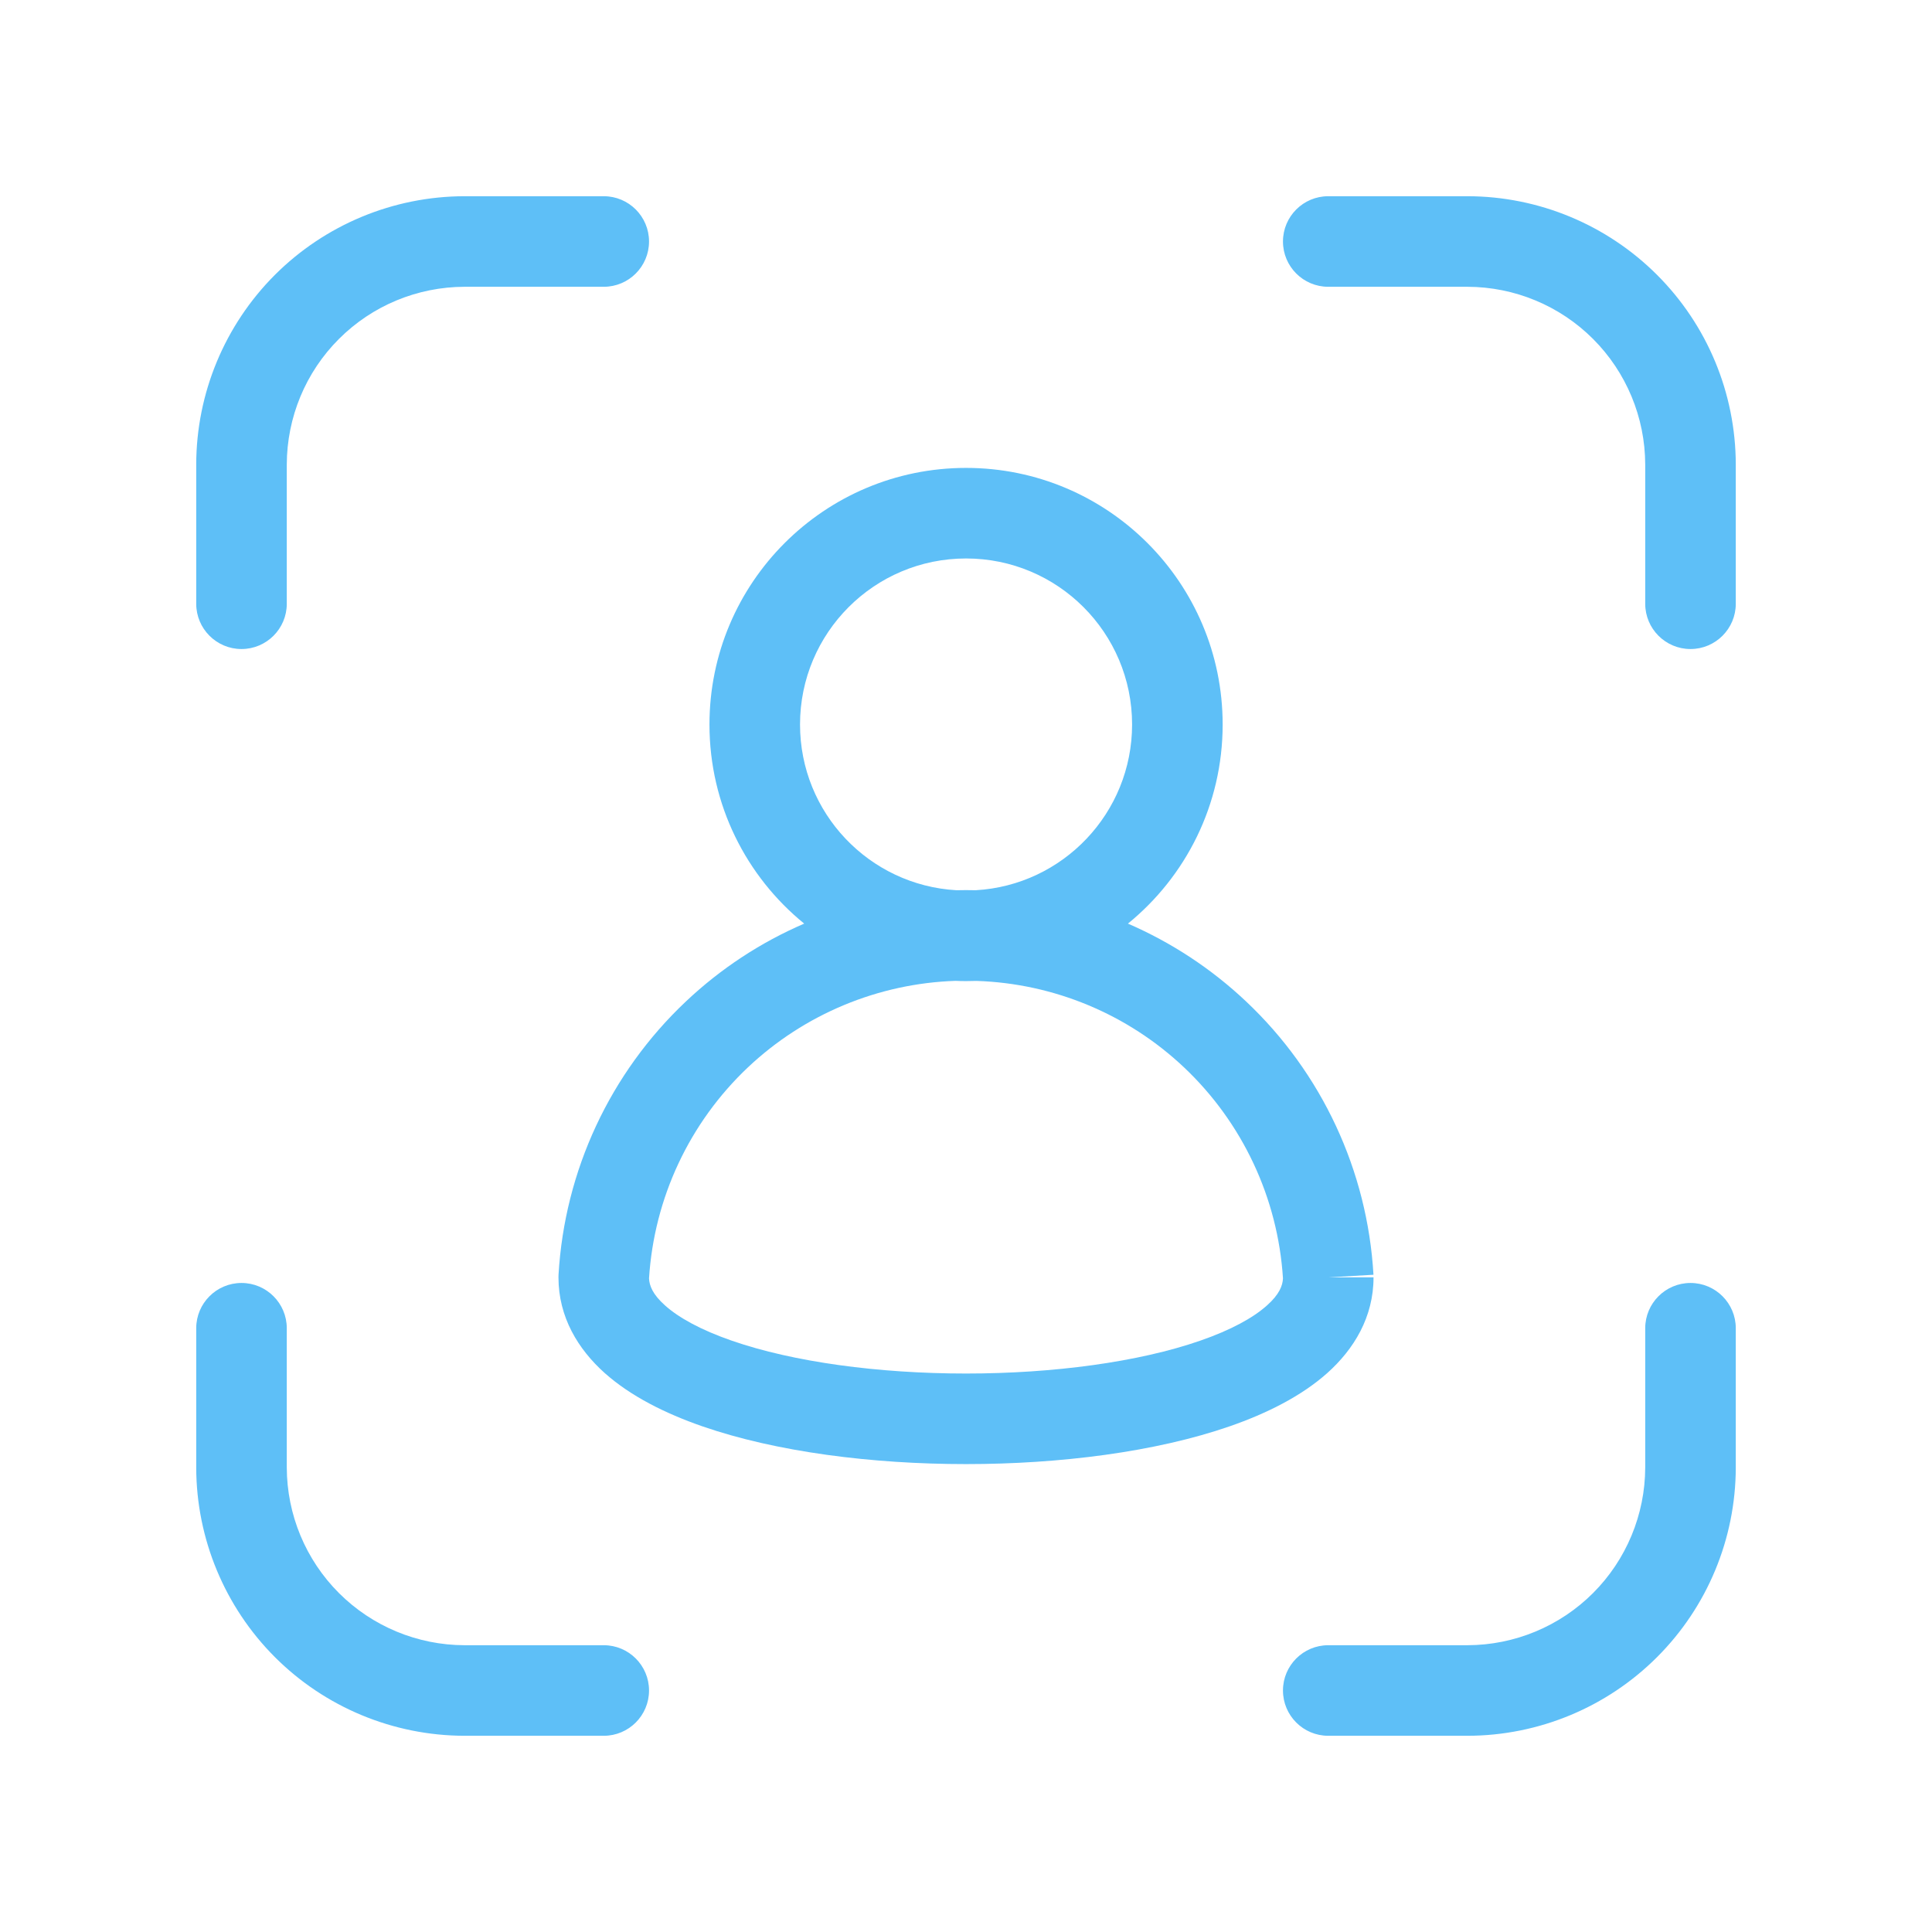 <svg width="32" height="32" viewBox="0 0 32 32" fill="none" xmlns="http://www.w3.org/2000/svg">
<path d="M7.692 3.25L7.69 3.25C6.514 3.253 5.386 3.721 4.553 4.553C3.721 5.386 3.253 6.513 3.25 7.69V10C3.25 10.414 3.586 10.75 4 10.75C4.414 10.75 4.75 10.414 4.75 10V7.693C4.752 6.913 5.062 6.165 5.614 5.614C6.165 5.062 6.913 4.752 7.693 4.75H10C10.414 4.75 10.75 4.414 10.75 4C10.75 3.586 10.414 3.25 10 3.25H7.692Z" fill="#5EBFF7"/>
<path d="M22 3.25C21.586 3.25 21.25 3.586 21.25 4C21.25 4.414 21.586 4.75 22 4.75H24.306C25.086 4.752 25.834 5.062 26.386 5.614C26.937 6.165 27.248 6.913 27.25 7.693V10C27.25 10.414 27.586 10.75 28 10.75C28.414 10.75 28.75 10.414 28.75 10L28.75 7.692L28.75 7.69C28.747 6.513 28.279 5.385 27.446 4.553C26.614 3.721 25.485 3.252 24.308 3.25H22Z" fill="#5EBFF7"/>
<path d="M4 21.25C4.414 21.25 4.75 21.586 4.75 22V24.307C4.752 25.087 5.062 25.834 5.614 26.386C6.165 26.937 6.913 27.248 7.693 27.25H10C10.414 27.25 10.75 27.586 10.75 28C10.75 28.414 10.414 28.75 10 28.75H7.692L7.69 28.75C6.514 28.747 5.385 28.279 4.553 27.447C3.721 26.614 3.253 25.486 3.25 24.31V22C3.25 21.586 3.586 21.25 4 21.25Z" fill="#5EBFF7"/>
<path d="M28.75 22C28.75 21.586 28.414 21.25 28 21.25C27.586 21.25 27.25 21.586 27.25 22V24.307C27.248 25.087 26.937 25.835 26.386 26.386C25.834 26.938 25.086 27.248 24.306 27.25H22C21.586 27.25 21.25 27.586 21.25 28C21.25 28.414 21.586 28.75 22 28.75H24.307L24.308 28.75C25.485 28.748 26.614 28.279 27.446 27.447C28.279 26.615 28.747 25.487 28.75 24.31L28.75 24.308V22Z" fill="#5EBFF7"/>
<path d="M18.682 15.298C19.639 14.519 20.251 13.331 20.251 12C20.251 9.653 18.348 7.75 16.001 7.75C13.654 7.75 11.751 9.653 11.751 12C11.751 13.331 12.362 14.518 13.32 15.298C12.602 15.607 11.938 16.042 11.36 16.588C10.105 17.772 9.351 19.391 9.251 21.114C9.25 21.128 9.25 21.143 9.25 21.157C9.25 21.817 9.576 22.348 10.016 22.742C10.446 23.125 11.017 23.41 11.629 23.623C12.859 24.05 14.448 24.25 16 24.25C17.552 24.25 19.141 24.05 20.371 23.623C20.983 23.41 21.554 23.125 21.984 22.742C22.424 22.348 22.75 21.817 22.75 21.157H22L22.749 21.114C22.649 19.391 21.895 17.772 20.64 16.588C20.062 16.042 19.398 15.608 18.682 15.298ZM16.001 9.25C17.52 9.25 18.751 10.481 18.751 12C18.751 13.465 17.605 14.663 16.161 14.745C16.107 14.744 16.054 14.743 16 14.743C15.947 14.743 15.894 14.744 15.841 14.745C14.396 14.662 13.251 13.465 13.251 12C13.251 10.481 14.482 9.25 16.001 9.25ZM15.825 16.246C15.883 16.249 15.942 16.25 16.001 16.25C16.06 16.25 16.118 16.249 16.176 16.247C17.455 16.289 18.677 16.797 19.61 17.678C20.58 18.594 21.166 19.844 21.25 21.174C21.245 21.292 21.191 21.439 20.985 21.622C20.759 21.825 20.392 22.028 19.879 22.206C18.859 22.56 17.448 22.75 16 22.75C14.552 22.75 13.141 22.56 12.121 22.206C11.608 22.028 11.241 21.825 11.015 21.622C10.809 21.439 10.755 21.292 10.75 21.174C10.834 19.843 11.419 18.594 12.389 17.678C13.323 16.797 14.546 16.289 15.825 16.246Z" fill="#5EBFF7"/>
</svg>
